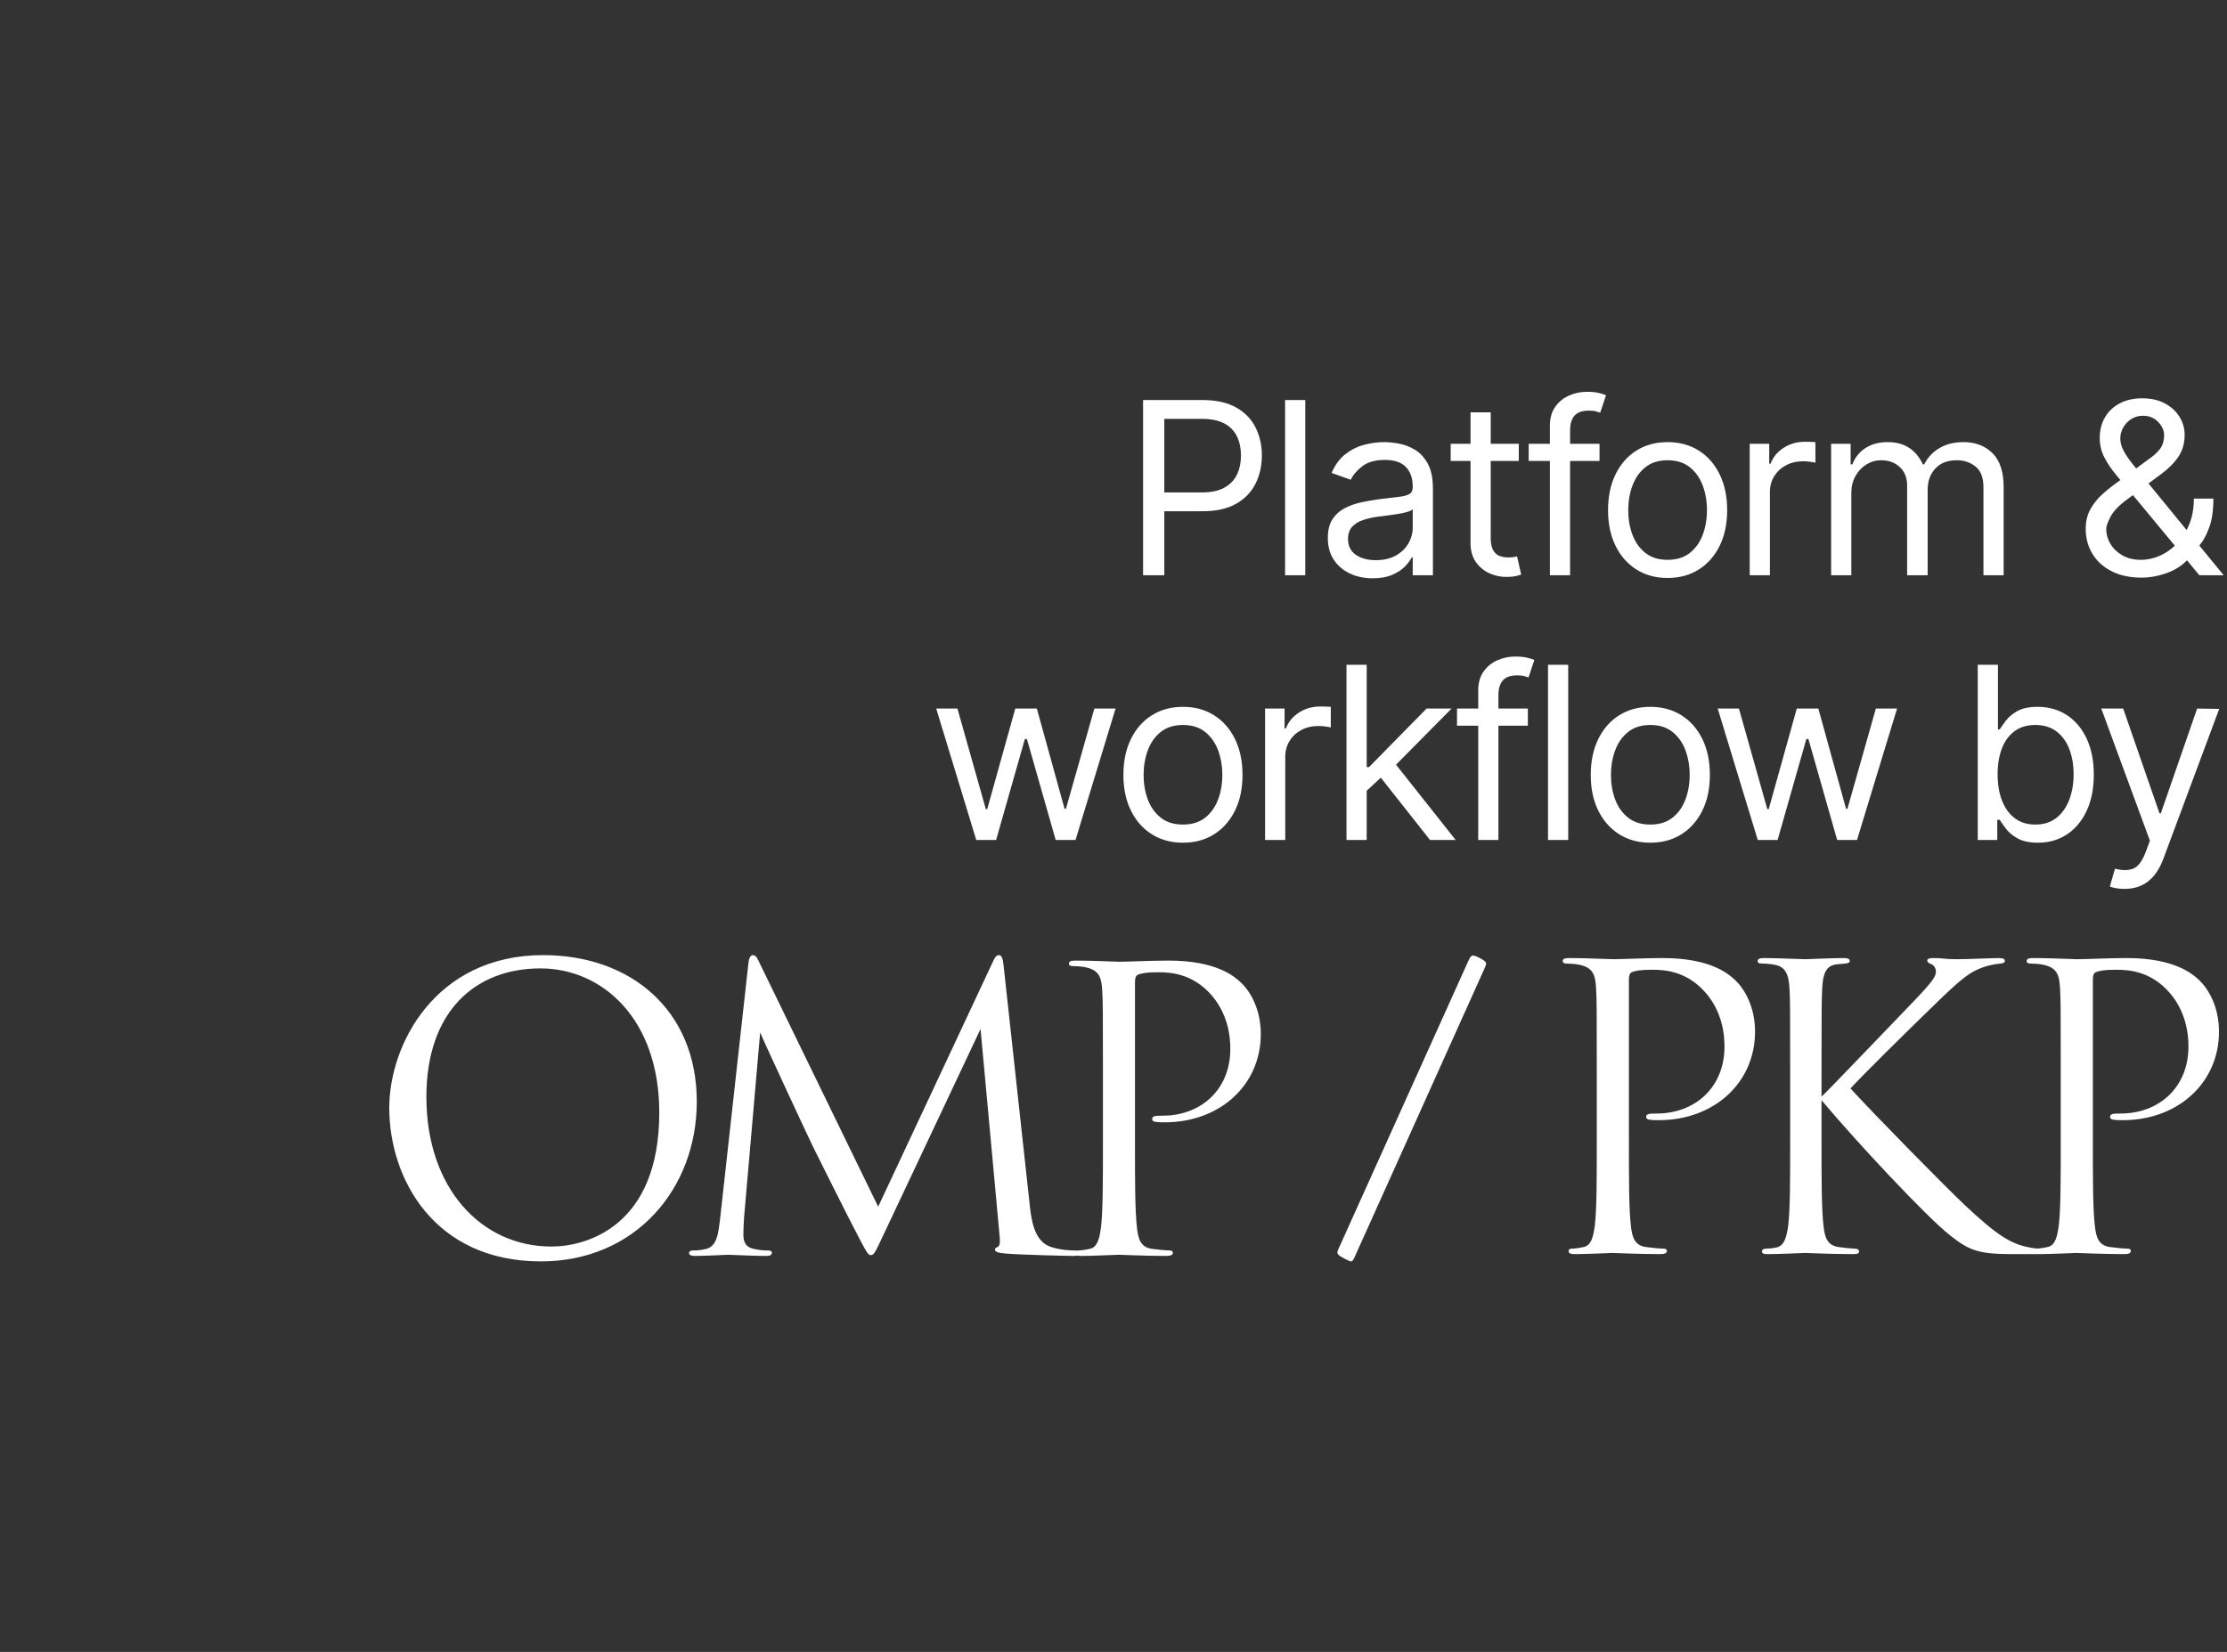 <svg width="841" height="624" viewBox="0 0 841 624" fill="none" xmlns="http://www.w3.org/2000/svg">
<rect x="0" y="0" width="841" height="624" fill="#333333" stroke="none"/>
<path d="M204.255 476.475C163.822 476.475 147 445.044 147 418.482C147 394.576 164.413 360.784 205.14 360.784C238.342 360.784 263.133 381.738 263.133 416.121C263.133 449.175 239.818 476.475 204.255 476.475ZM208.239 470.867C221.52 470.867 248.967 463.194 248.967 420.253C248.967 384.837 227.423 365.801 204.107 365.801C179.464 365.801 161.019 382.033 161.019 414.35C161.019 448.733 181.678 470.867 208.239 470.867ZM379.001 364.768L388.888 455.373C389.478 460.685 390.511 468.949 396.856 471.015C401.136 472.343 404.53 472.343 406.005 472.343C406.743 472.343 407.629 472.491 407.629 473.228C407.629 474.114 407.186 474.409 405.415 474.409C402.169 474.409 385.346 473.966 379.886 473.523C376.492 473.228 375.755 472.786 375.755 472.048C375.755 471.458 376.05 471.31 376.788 471.015C377.82 470.572 377.673 468.359 377.378 465.703L370.295 388.674L333.699 466.293C330.6 472.786 330.157 474.114 328.829 474.114C327.796 474.114 327.058 472.638 324.255 467.326C320.418 460.095 307.727 434.566 306.989 433.091C305.661 430.435 288.691 393.986 287.068 390.002L281.018 459.505C280.871 461.866 280.723 463.932 280.723 466.44C280.723 470.13 282.494 471.31 284.707 471.753C287.216 472.343 289.134 472.343 290.02 472.343C290.905 472.343 291.495 472.638 291.495 473.081C291.495 474.114 290.757 474.409 289.282 474.409C283.822 474.409 276.296 473.966 275.116 473.966C273.787 473.966 266.704 474.409 262.72 474.409C261.244 474.409 260.212 474.261 260.212 473.228C260.212 472.638 260.949 472.343 261.687 472.343C262.868 472.343 263.901 472.343 266.114 471.9C270.984 471.015 271.279 465.703 272.017 459.652L282.641 363.735C282.789 362.112 283.379 360.784 284.265 360.784C285.15 360.784 285.74 361.374 286.478 362.998L331.633 455.816L375.017 363.145C375.607 361.817 376.197 360.784 377.23 360.784C378.263 360.784 378.706 361.965 379.001 364.768ZM416.512 431.615V405.644C416.512 382.624 416.512 378.492 416.217 373.77C415.922 368.753 414.741 366.392 409.871 365.359C408.691 365.064 406.182 364.916 404.854 364.916C404.264 364.916 403.674 364.621 403.674 364.031C403.674 363.145 404.412 362.85 406.035 362.85C412.675 362.85 421.529 363.293 422.71 363.293C425.956 363.293 434.515 362.85 441.303 362.85C459.748 362.85 466.389 369.048 468.75 371.261C471.996 374.36 476.128 381.001 476.128 390.592C476.128 409.776 460.781 423.942 439.827 423.942C439.089 423.942 437.466 423.942 436.728 423.794C435.99 423.794 435.105 423.499 435.105 422.761C435.105 421.581 435.99 421.433 439.089 421.433C453.403 421.433 464.618 411.694 464.618 396.2C464.618 392.511 464.175 382.624 456.354 374.655C448.533 366.687 439.532 367.277 436.138 367.277C433.629 367.277 431.121 367.572 429.793 368.162C428.907 368.458 428.612 369.49 428.612 370.966V431.615C428.612 445.781 428.612 457.439 429.35 463.637C429.793 467.916 430.678 471.162 435.105 471.753C437.171 472.048 440.417 472.343 441.745 472.343C442.631 472.343 442.926 472.786 442.926 473.228C442.926 473.966 442.188 474.409 440.565 474.409C432.449 474.409 423.152 473.966 422.414 473.966C421.972 473.966 412.675 474.409 408.248 474.409C406.625 474.409 405.887 474.114 405.887 473.228C405.887 472.786 406.182 472.343 407.068 472.343C408.396 472.343 410.167 472.048 411.495 471.753C414.446 471.162 415.184 467.916 415.774 463.637C416.512 457.439 416.512 445.781 416.512 431.615Z" fill="white"/>
<path d="M505.484 471.702L554.508 362.953C555.376 361.073 555.81 360.929 556.388 360.929C557.111 360.929 560.004 362.375 560.727 363.098C561.45 363.821 561.305 364.255 560.727 365.556L511.414 475.173C510.835 476.33 510.546 476.475 510.112 476.475C509.678 476.475 506.207 474.739 505.484 474.016C504.906 473.438 504.906 472.859 505.484 471.702Z" fill="white"/>
<path d="M603.009 430.827V404.792C603.009 381.715 603.009 377.573 602.713 372.839C602.417 367.81 601.234 365.443 596.352 364.407C595.168 364.112 592.654 363.964 591.322 363.964C590.731 363.964 590.139 363.668 590.139 363.076C590.139 362.188 590.879 361.893 592.506 361.893C599.163 361.893 608.038 362.336 609.222 362.336C612.476 362.336 621.056 361.893 627.861 361.893C646.352 361.893 653.009 368.106 655.376 370.325C658.63 373.431 662.772 380.088 662.772 389.703C662.772 408.934 647.387 423.135 626.382 423.135C625.642 423.135 624.015 423.135 623.275 422.987C622.535 422.987 621.648 422.691 621.648 421.952C621.648 420.768 622.535 420.62 625.642 420.62C639.991 420.62 651.234 410.857 651.234 395.325C651.234 391.626 650.79 381.715 642.95 373.727C635.109 365.739 626.086 366.33 622.683 366.33C620.168 366.33 617.654 366.626 616.322 367.218C615.435 367.514 615.139 368.549 615.139 370.029V430.827C615.139 445.029 615.139 456.715 615.879 462.928C616.322 467.218 617.21 470.472 621.648 471.064C623.719 471.36 626.973 471.656 628.305 471.656C629.192 471.656 629.488 472.1 629.488 472.543C629.488 473.283 628.748 473.727 627.121 473.727C618.985 473.727 609.666 473.283 608.926 473.283C608.482 473.283 599.163 473.727 594.725 473.727C593.097 473.727 592.358 473.431 592.358 472.543C592.358 472.1 592.654 471.656 593.541 471.656C594.873 471.656 596.648 471.36 597.979 471.064C600.938 470.472 601.677 467.218 602.269 462.928C603.009 456.715 603.009 445.029 603.009 430.827ZM687.876 404.792V414.259C692.461 409.822 712.58 388.668 721.603 379.348C730.479 370.177 731.071 368.697 731.071 366.922C731.071 365.739 730.331 364.555 729.148 364.112C728.112 363.668 727.816 363.372 727.816 362.78C727.816 362.188 728.704 361.893 730.035 361.893C734.325 361.893 733.881 362.336 738.911 362.336C743.497 362.336 752.225 361.893 754.591 361.893C756.662 361.893 757.106 362.336 757.106 362.928C757.106 363.52 756.81 363.816 755.479 363.964C752.668 364.259 750.006 364.851 747.935 365.739C744.236 367.218 741.426 368.993 732.55 377.573C719.532 390.147 702.668 406.863 698.822 411.153C708.142 421.36 735.065 448.727 742.018 455.236C754.148 466.626 759.325 469.881 766.426 471.212C767.757 471.508 769.236 471.656 770.716 471.656C771.899 471.656 772.787 471.952 772.787 472.691C772.787 473.431 772.195 473.727 770.568 473.727H759.621C746.751 473.727 743.349 472.1 736.396 466.626C727.52 459.674 700.893 431.123 687.876 415.591V430.827C687.876 445.029 687.876 456.715 688.615 462.928C689.059 467.218 689.947 470.472 694.384 471.064C696.455 471.36 699.414 471.656 700.302 471.656C701.633 471.656 702.077 472.248 702.077 472.691C702.077 473.431 701.485 473.727 699.858 473.727C691.722 473.727 682.402 473.283 681.663 473.283C680.923 473.283 672.195 473.727 667.757 473.727C666.13 473.727 665.39 473.579 665.39 472.691C665.39 472.248 665.686 471.656 667.018 471.656C667.905 471.656 669.532 471.508 670.864 471.212C673.822 470.62 674.71 467.218 675.302 462.928C676.041 456.715 676.041 445.029 676.041 430.827V404.792C676.041 381.715 676.041 377.573 675.745 372.839C675.45 367.81 673.97 365.295 670.716 364.555C669.089 364.112 666.426 363.964 665.39 363.964C664.207 363.964 663.763 363.668 663.763 363.076C663.763 362.188 664.503 361.893 666.13 361.893C671.012 361.893 680.923 362.336 681.663 362.336C682.402 362.336 691.722 361.893 696.16 361.893C697.787 361.893 698.526 362.188 698.526 362.928C698.526 363.52 698.231 363.816 696.899 363.964C695.272 364.112 695.124 364.112 693.645 364.259C689.651 364.703 688.467 367.662 688.171 372.839C687.876 377.573 687.876 381.715 687.876 404.792ZM778.216 430.827V404.792C778.216 381.715 778.216 377.573 777.92 372.839C777.624 367.81 776.441 365.443 771.559 364.407C770.375 364.112 767.861 363.964 766.529 363.964C765.938 363.964 765.346 363.668 765.346 363.076C765.346 362.188 766.086 361.893 767.713 361.893C774.37 361.893 783.245 362.336 784.429 362.336C787.683 362.336 796.263 361.893 803.068 361.893C821.559 361.893 828.216 368.106 830.583 370.325C833.837 373.431 837.979 380.088 837.979 389.703C837.979 408.934 822.594 423.135 801.588 423.135C800.849 423.135 799.222 423.135 798.482 422.987C797.742 422.987 796.855 422.691 796.855 421.952C796.855 420.768 797.742 420.62 800.849 420.62C815.198 420.62 826.441 410.857 826.441 395.325C826.441 391.626 825.997 381.715 818.157 373.727C810.316 365.739 801.293 366.33 797.89 366.33C795.375 366.33 792.861 366.626 791.529 367.218C790.642 367.514 790.346 368.549 790.346 370.029V430.827C790.346 445.029 790.346 456.715 791.086 462.928C791.529 467.218 792.417 470.472 796.855 471.064C798.926 471.36 802.18 471.656 803.512 471.656C804.399 471.656 804.695 472.1 804.695 472.543C804.695 473.283 803.955 473.727 802.328 473.727C794.192 473.727 784.873 473.283 784.133 473.283C783.689 473.283 774.37 473.727 769.932 473.727C768.305 473.727 767.565 473.431 767.565 472.543C767.565 472.1 767.861 471.656 768.748 471.656C770.08 471.656 771.855 471.36 773.186 471.064C776.145 470.472 776.884 467.218 777.476 462.928C778.216 456.715 778.216 445.029 778.216 430.827Z" fill="white"/>
<path d="M439.685 186.003H453.904C457.459 186.003 460.313 185.389 462.468 184.161C464.622 182.933 466.189 181.269 467.169 179.168C468.15 177.068 468.64 174.692 468.64 172.043C468.64 169.393 468.15 167.023 467.169 164.933C466.189 162.844 464.611 161.201 462.435 160.005C460.259 158.809 457.372 158.212 453.775 158.212H439.685V186.003ZM439.685 193.112V217.284H431.671V151.102H454.033C459.225 151.102 463.475 152.034 466.782 153.898C470.089 155.761 472.539 158.276 474.133 161.443C475.728 164.61 476.525 168.143 476.525 172.043C476.525 175.942 475.733 179.486 474.15 182.674C472.566 185.863 470.126 188.4 466.83 190.285C463.534 192.17 459.311 193.112 454.162 193.112H439.685ZM492.925 151.102V217.284H485.299V151.102H492.925ZM518.374 218.447C515.228 218.447 512.374 217.85 509.81 216.654C507.247 215.458 505.211 213.724 503.703 211.451C502.195 209.178 501.441 206.426 501.441 203.195C501.441 200.351 502.001 198.04 503.121 196.263C504.241 194.486 505.738 193.091 507.613 192.078C509.487 191.066 511.561 190.306 513.833 189.8C516.106 189.294 518.395 188.89 520.7 188.588C523.717 188.2 526.167 187.904 528.052 187.699C529.937 187.495 531.316 187.145 532.189 186.649C533.061 186.154 533.497 185.292 533.497 184.064V183.805C533.497 180.617 532.63 178.139 530.896 176.373C529.162 174.606 526.539 173.723 523.027 173.723C519.386 173.723 516.532 174.52 514.464 176.114C512.395 177.709 510.941 179.411 510.101 181.22L502.862 178.635C504.155 175.619 505.884 173.265 508.049 171.574C510.214 169.883 512.584 168.698 515.158 168.019C517.733 167.341 520.27 167.001 522.769 167.001C524.363 167.001 526.199 167.19 528.278 167.567C530.357 167.944 532.372 168.714 534.321 169.877C536.271 171.041 537.892 172.797 539.185 175.145C540.477 177.493 541.124 180.638 541.124 184.581V217.284H533.497V210.562H533.11C532.592 211.64 531.731 212.792 530.524 214.02C529.318 215.248 527.713 216.293 525.709 217.155C523.706 218.017 521.261 218.447 518.374 218.447ZM519.537 211.597C522.553 211.597 525.101 211.004 527.18 209.819C529.259 208.634 530.831 207.105 531.898 205.23C532.964 203.356 533.497 201.385 533.497 199.317V192.337C533.174 192.724 532.469 193.075 531.381 193.387C530.293 193.699 529.043 193.969 527.632 194.195C526.221 194.421 524.853 194.615 523.528 194.776C522.203 194.938 521.131 195.073 520.313 195.18C518.331 195.439 516.483 195.854 514.771 196.425C513.058 196.995 511.679 197.846 510.634 198.977C509.589 200.108 509.067 201.643 509.067 203.582C509.067 206.232 510.053 208.23 512.024 209.577C513.995 210.923 516.499 211.597 519.537 211.597ZM573.553 167.648V174.111H547.83V167.648H573.553ZM555.327 155.756H562.953V203.065C562.953 205.22 563.271 206.83 563.906 207.896C564.542 208.963 565.361 209.674 566.362 210.029C567.364 210.385 568.425 210.562 569.545 210.562C570.386 210.562 571.075 210.514 571.614 210.417C572.152 210.32 572.583 210.239 572.906 210.175L574.457 217.026C573.94 217.219 573.219 217.419 572.292 217.623C571.366 217.828 570.192 217.93 568.77 217.93C566.616 217.93 564.51 217.467 562.452 216.541C560.395 215.614 558.693 214.203 557.346 212.308C556 210.412 555.327 208.02 555.327 205.134V155.756ZM604.042 167.648V174.111H577.285V167.648H604.042ZM585.3 217.284V160.797C585.3 157.953 585.967 155.583 587.303 153.688C588.639 151.792 590.373 150.37 592.506 149.422C594.639 148.474 596.89 148 599.26 148C601.134 148 602.664 148.151 603.849 148.452C605.033 148.754 605.917 149.034 606.498 149.293L604.301 155.885C603.913 155.756 603.38 155.594 602.701 155.4C602.023 155.206 601.134 155.109 600.035 155.109C597.515 155.109 595.7 155.745 594.59 157.016C593.481 158.287 592.926 160.151 592.926 162.607V217.284H585.3ZM629.75 218.318C625.269 218.318 621.342 217.252 617.971 215.119C614.599 212.986 611.971 210.002 610.086 206.168C608.201 202.333 607.258 197.852 607.258 192.724C607.258 187.554 608.201 183.041 610.086 179.184C611.971 175.328 614.599 172.333 617.971 170.201C621.342 168.068 625.269 167.001 629.75 167.001C634.231 167.001 638.157 168.068 641.529 170.201C644.9 172.333 647.528 175.328 649.414 179.184C651.299 183.041 652.241 187.554 652.241 192.724C652.241 197.852 651.299 202.333 649.414 206.168C647.528 210.002 644.9 212.986 641.529 215.119C638.157 217.252 634.231 218.318 629.75 218.318ZM629.75 211.467C633.154 211.467 635.954 210.595 638.152 208.85C640.349 207.105 641.976 204.81 643.031 201.967C644.087 199.123 644.615 196.042 644.615 192.724C644.615 189.407 644.087 186.315 643.031 183.45C641.976 180.585 640.349 178.269 638.152 176.502C635.954 174.736 633.154 173.852 629.75 173.852C626.346 173.852 623.545 174.736 621.348 176.502C619.15 178.269 617.524 180.585 616.468 183.45C615.412 186.315 614.885 189.407 614.885 192.724C614.885 196.042 615.412 199.123 616.468 201.967C617.524 204.81 619.15 207.105 621.348 208.85C623.545 210.595 626.346 211.467 629.75 211.467ZM660.757 217.284V167.648H668.124V175.145H668.641C669.546 172.689 671.184 170.696 673.553 169.167C675.923 167.637 678.595 166.872 681.568 166.872C682.128 166.872 682.828 166.883 683.668 166.904C684.508 166.926 685.144 166.958 685.575 167.001V174.757C685.316 174.692 684.729 174.59 683.813 174.45C682.898 174.31 681.934 174.24 680.921 174.24C678.508 174.24 676.359 174.741 674.474 175.743C672.589 176.745 671.103 178.123 670.015 179.879C668.927 181.635 668.383 183.633 668.383 185.874V217.284H660.757ZM691.505 217.284V167.648H698.873V175.403H699.519C700.553 172.754 702.223 170.691 704.528 169.215C706.833 167.739 709.601 167.001 712.833 167.001C716.108 167.001 718.838 167.739 721.025 169.215C723.212 170.691 724.919 172.754 726.147 175.403H726.664C727.935 172.84 729.842 170.798 732.384 169.28C734.926 167.761 737.974 167.001 741.529 167.001C745.967 167.001 749.597 168.386 752.419 171.154C755.242 173.922 756.653 178.226 756.653 184.064V217.284H749.026V184.064C749.026 180.401 748.024 177.784 746.021 176.211C744.017 174.639 741.658 173.852 738.944 173.852C735.454 173.852 732.75 174.903 730.833 177.003C728.915 179.104 727.957 181.759 727.957 184.969V217.284H720.201V183.288C720.201 180.466 719.285 178.188 717.454 176.454C715.623 174.719 713.264 173.852 710.377 173.852C708.395 173.852 706.548 174.38 704.835 175.436C703.122 176.491 701.743 177.951 700.699 179.814C699.654 181.678 699.131 183.827 699.131 186.261V217.284H691.505ZM806.706 176.944L811.04 173.723C812.914 172.495 814.417 171.181 815.548 169.781C816.679 168.38 817.245 166.549 817.245 164.287C817.245 162.607 816.507 160.98 815.031 159.407C813.555 157.835 811.622 157.048 809.23 157.048C807.55 157.048 806.069 157.474 804.787 158.325C803.505 159.176 802.503 160.253 801.782 161.556C801.06 162.86 800.699 164.201 800.699 165.58C800.699 167.131 801.125 168.698 801.976 170.281C802.827 171.865 803.915 173.481 805.239 175.129C805.722 175.729 806.211 176.334 806.706 176.944ZM811.364 182.634L825.755 200.21C826.132 199.481 826.479 198.72 826.794 197.927C827.925 195.083 828.49 191.884 828.49 188.33H835.858C835.858 192.724 835.352 196.311 834.339 199.091C833.327 201.87 832.185 204.046 830.914 205.618C830.79 205.771 830.669 205.92 830.55 206.066L839.736 217.284H830.558L825.889 211.652C823.847 213.758 821.331 215.349 818.343 216.428C815.09 217.602 811.88 218.189 808.713 218.189C804.361 218.189 800.613 217.392 797.468 215.798C794.322 214.203 791.899 212.017 790.197 209.238C788.495 206.458 787.644 203.281 787.644 199.705C787.644 196.947 788.231 194.496 789.405 192.353C790.579 190.209 792.206 188.216 794.285 186.374C796.175 184.699 798.329 183.019 800.746 181.335C800.197 180.674 799.665 180.033 799.148 179.411C797.252 177.127 795.744 174.876 794.624 172.657C793.504 170.438 792.943 168.036 792.943 165.45C792.943 162.477 793.606 159.865 794.931 157.614C796.256 155.363 798.119 153.607 800.521 152.346C802.923 151.086 805.74 150.456 808.972 150.456C812.29 150.456 815.144 151.097 817.535 152.379C819.927 153.661 821.769 155.352 823.061 157.452C824.354 159.553 825 161.831 825 164.287C825 167.454 824.214 170.201 822.641 172.527C821.069 174.854 818.925 177.019 816.211 179.023L811.364 182.634ZM821.306 206.124L805.482 187.037C805.478 187.033 805.475 187.029 805.471 187.024L803.026 188.847C800.053 191.044 798.038 193.177 796.983 195.245C795.927 197.313 795.399 198.8 795.399 199.705C795.399 201.773 795.938 203.701 797.015 205.489C798.092 207.277 799.611 208.721 801.572 209.819C803.532 210.918 805.826 211.467 808.455 211.467C810.954 211.467 813.388 210.934 815.758 209.868C817.766 208.964 819.616 207.716 821.306 206.124ZM368.672 317.284L353.548 267.648H361.563L372.291 305.651H372.808L383.408 267.648H391.551L402.021 305.521H402.538L413.267 267.648H421.281L406.158 317.284H398.661L387.803 279.152H387.027L376.169 317.284H368.672ZM446.73 318.318C442.249 318.318 438.323 317.252 434.951 315.119C431.579 312.986 428.951 310.002 427.066 306.168C425.181 302.333 424.238 297.852 424.238 292.724C424.238 287.554 425.181 283.041 427.066 279.184C428.951 275.328 431.579 272.333 434.951 270.201C438.323 268.068 442.249 267.001 446.73 267.001C451.211 267.001 455.137 268.068 458.509 270.201C461.88 272.333 464.509 275.328 466.394 279.184C468.279 283.041 469.221 287.554 469.221 292.724C469.221 297.852 468.279 302.333 466.394 306.168C464.509 310.002 461.88 312.986 458.509 315.119C455.137 317.252 451.211 318.318 446.73 318.318ZM446.73 311.467C450.134 311.467 452.934 310.595 455.132 308.85C457.329 307.105 458.956 304.81 460.012 301.967C461.067 299.123 461.595 296.042 461.595 292.724C461.595 289.407 461.067 286.315 460.012 283.45C458.956 280.585 457.329 278.269 455.132 276.502C452.934 274.736 450.134 273.852 446.73 273.852C443.326 273.852 440.525 274.736 438.328 276.502C436.131 278.269 434.504 280.585 433.448 283.45C432.393 286.315 431.865 289.407 431.865 292.724C431.865 296.042 432.393 299.123 433.448 301.967C434.504 304.81 436.131 307.105 438.328 308.85C440.525 310.595 443.326 311.467 446.73 311.467ZM477.737 317.284V267.648H485.105V275.145H485.622C486.527 272.689 488.164 270.696 490.534 269.167C492.904 267.637 495.575 266.872 498.548 266.872C499.108 266.872 499.808 266.883 500.648 266.904C501.489 266.926 502.124 266.958 502.555 267.001V274.757C502.297 274.692 501.709 274.59 500.794 274.45C499.878 274.31 498.914 274.24 497.902 274.24C495.489 274.24 493.34 274.741 491.455 275.743C489.57 276.744 488.083 278.123 486.995 279.879C485.907 281.635 485.363 283.633 485.363 285.874V317.284H477.737ZM515.595 299.188L515.465 289.751H517.017L538.732 267.648H548.169L525.031 291.044H524.384L515.595 299.188ZM508.485 317.284V251.102H516.112V317.284H508.485ZM540.025 317.284L520.636 292.724L526.065 287.425L549.72 317.284H540.025ZM576.978 267.648V274.111H550.221V267.648H576.978ZM558.235 317.284V260.797C558.235 257.953 558.903 255.583 560.239 253.688C561.574 251.792 563.309 250.37 565.441 249.422C567.574 248.474 569.825 248 572.195 248C574.07 248 575.599 248.151 576.784 248.452C577.969 248.754 578.852 249.034 579.434 249.293L577.236 255.885C576.849 255.756 576.316 255.594 575.637 255.4C574.958 255.206 574.07 255.109 572.971 255.109C570.45 255.109 568.635 255.745 567.526 257.016C566.416 258.287 565.861 260.151 565.861 262.607V317.284H558.235ZM592.215 251.102V317.284H584.589V251.102H592.215ZM623.222 318.318C618.741 318.318 614.815 317.252 611.443 315.119C608.071 312.986 605.443 310.002 603.558 306.168C601.673 302.333 600.73 297.852 600.73 292.724C600.73 287.554 601.673 283.041 603.558 279.184C605.443 275.328 608.071 272.333 611.443 270.201C614.815 268.068 618.741 267.001 623.222 267.001C627.703 267.001 631.629 268.068 635.001 270.201C638.372 272.333 641.001 275.328 642.886 279.184C644.771 283.041 645.713 287.554 645.713 292.724C645.713 297.852 644.771 302.333 642.886 306.168C641.001 310.002 638.372 312.986 635.001 315.119C631.629 317.252 627.703 318.318 623.222 318.318ZM623.222 311.467C626.626 311.467 629.426 310.595 631.624 308.85C633.821 307.105 635.448 304.81 636.504 301.967C637.559 299.123 638.087 296.042 638.087 292.724C638.087 289.407 637.559 286.315 636.504 283.45C635.448 280.585 633.821 278.269 631.624 276.502C629.426 274.736 626.626 273.852 623.222 273.852C619.818 273.852 617.017 274.736 614.82 276.502C612.622 278.269 610.996 280.585 609.94 283.45C608.885 286.315 608.357 289.407 608.357 292.724C608.357 296.042 608.885 299.123 609.94 301.967C610.996 304.81 612.622 307.105 614.82 308.85C617.017 310.595 619.818 311.467 623.222 311.467ZM663.794 317.284L648.671 267.648H656.685L667.413 305.651H667.93L678.53 267.648H686.673L697.144 305.521H697.661L708.389 267.648H716.404L701.28 317.284H693.783L682.925 279.152H682.149L671.291 317.284H663.794ZM746.878 317.284V251.102H754.504V275.533H755.15C755.71 274.671 756.491 273.567 757.493 272.22C758.495 270.874 759.938 269.667 761.823 268.601C763.708 267.535 766.267 267.001 769.498 267.001C773.678 267.001 777.362 268.046 780.55 270.136C783.739 272.226 786.227 275.188 788.015 279.023C789.803 282.857 790.697 287.382 790.697 292.595C790.697 297.852 789.803 302.403 788.015 306.248C786.227 310.094 783.749 313.067 780.582 315.167C777.416 317.268 773.764 318.318 769.628 318.318C766.439 318.318 763.886 317.785 761.969 316.719C760.051 315.652 758.576 314.435 757.542 313.067C756.508 311.699 755.71 310.563 755.15 309.658H754.245V317.284H746.878ZM754.375 292.466C754.375 296.215 754.924 299.516 756.023 302.371C757.122 305.225 758.727 307.455 760.838 309.06C762.949 310.665 765.534 311.467 768.594 311.467C771.782 311.467 774.448 310.622 776.592 308.931C778.735 307.239 780.351 304.956 781.439 302.08C782.527 299.204 783.071 295.999 783.071 292.466C783.071 288.976 782.538 285.825 781.471 283.014C780.405 280.202 778.8 277.972 776.656 276.324C774.513 274.676 771.825 273.852 768.594 273.852C765.491 273.852 762.884 274.633 760.773 276.195C758.662 277.757 757.068 279.933 755.99 282.723C754.913 285.513 754.375 288.76 754.375 292.466ZM802.315 335.768C801.022 335.768 799.87 335.666 798.857 335.461C797.845 335.257 797.144 335.058 796.757 334.864L798.696 328.142C801.475 328.853 803.791 328.837 805.643 328.094C807.496 327.35 809.101 325.126 810.458 321.42L811.88 317.543L793.525 267.648H801.798L815.5 307.202H816.017L829.718 267.648L838.056 267.777L816.921 324.523C815.973 327.043 814.799 329.138 813.399 330.808C811.999 332.478 810.378 333.722 808.536 334.54C806.694 335.359 804.62 335.768 802.315 335.768Z" fill="white"/>
</svg>
